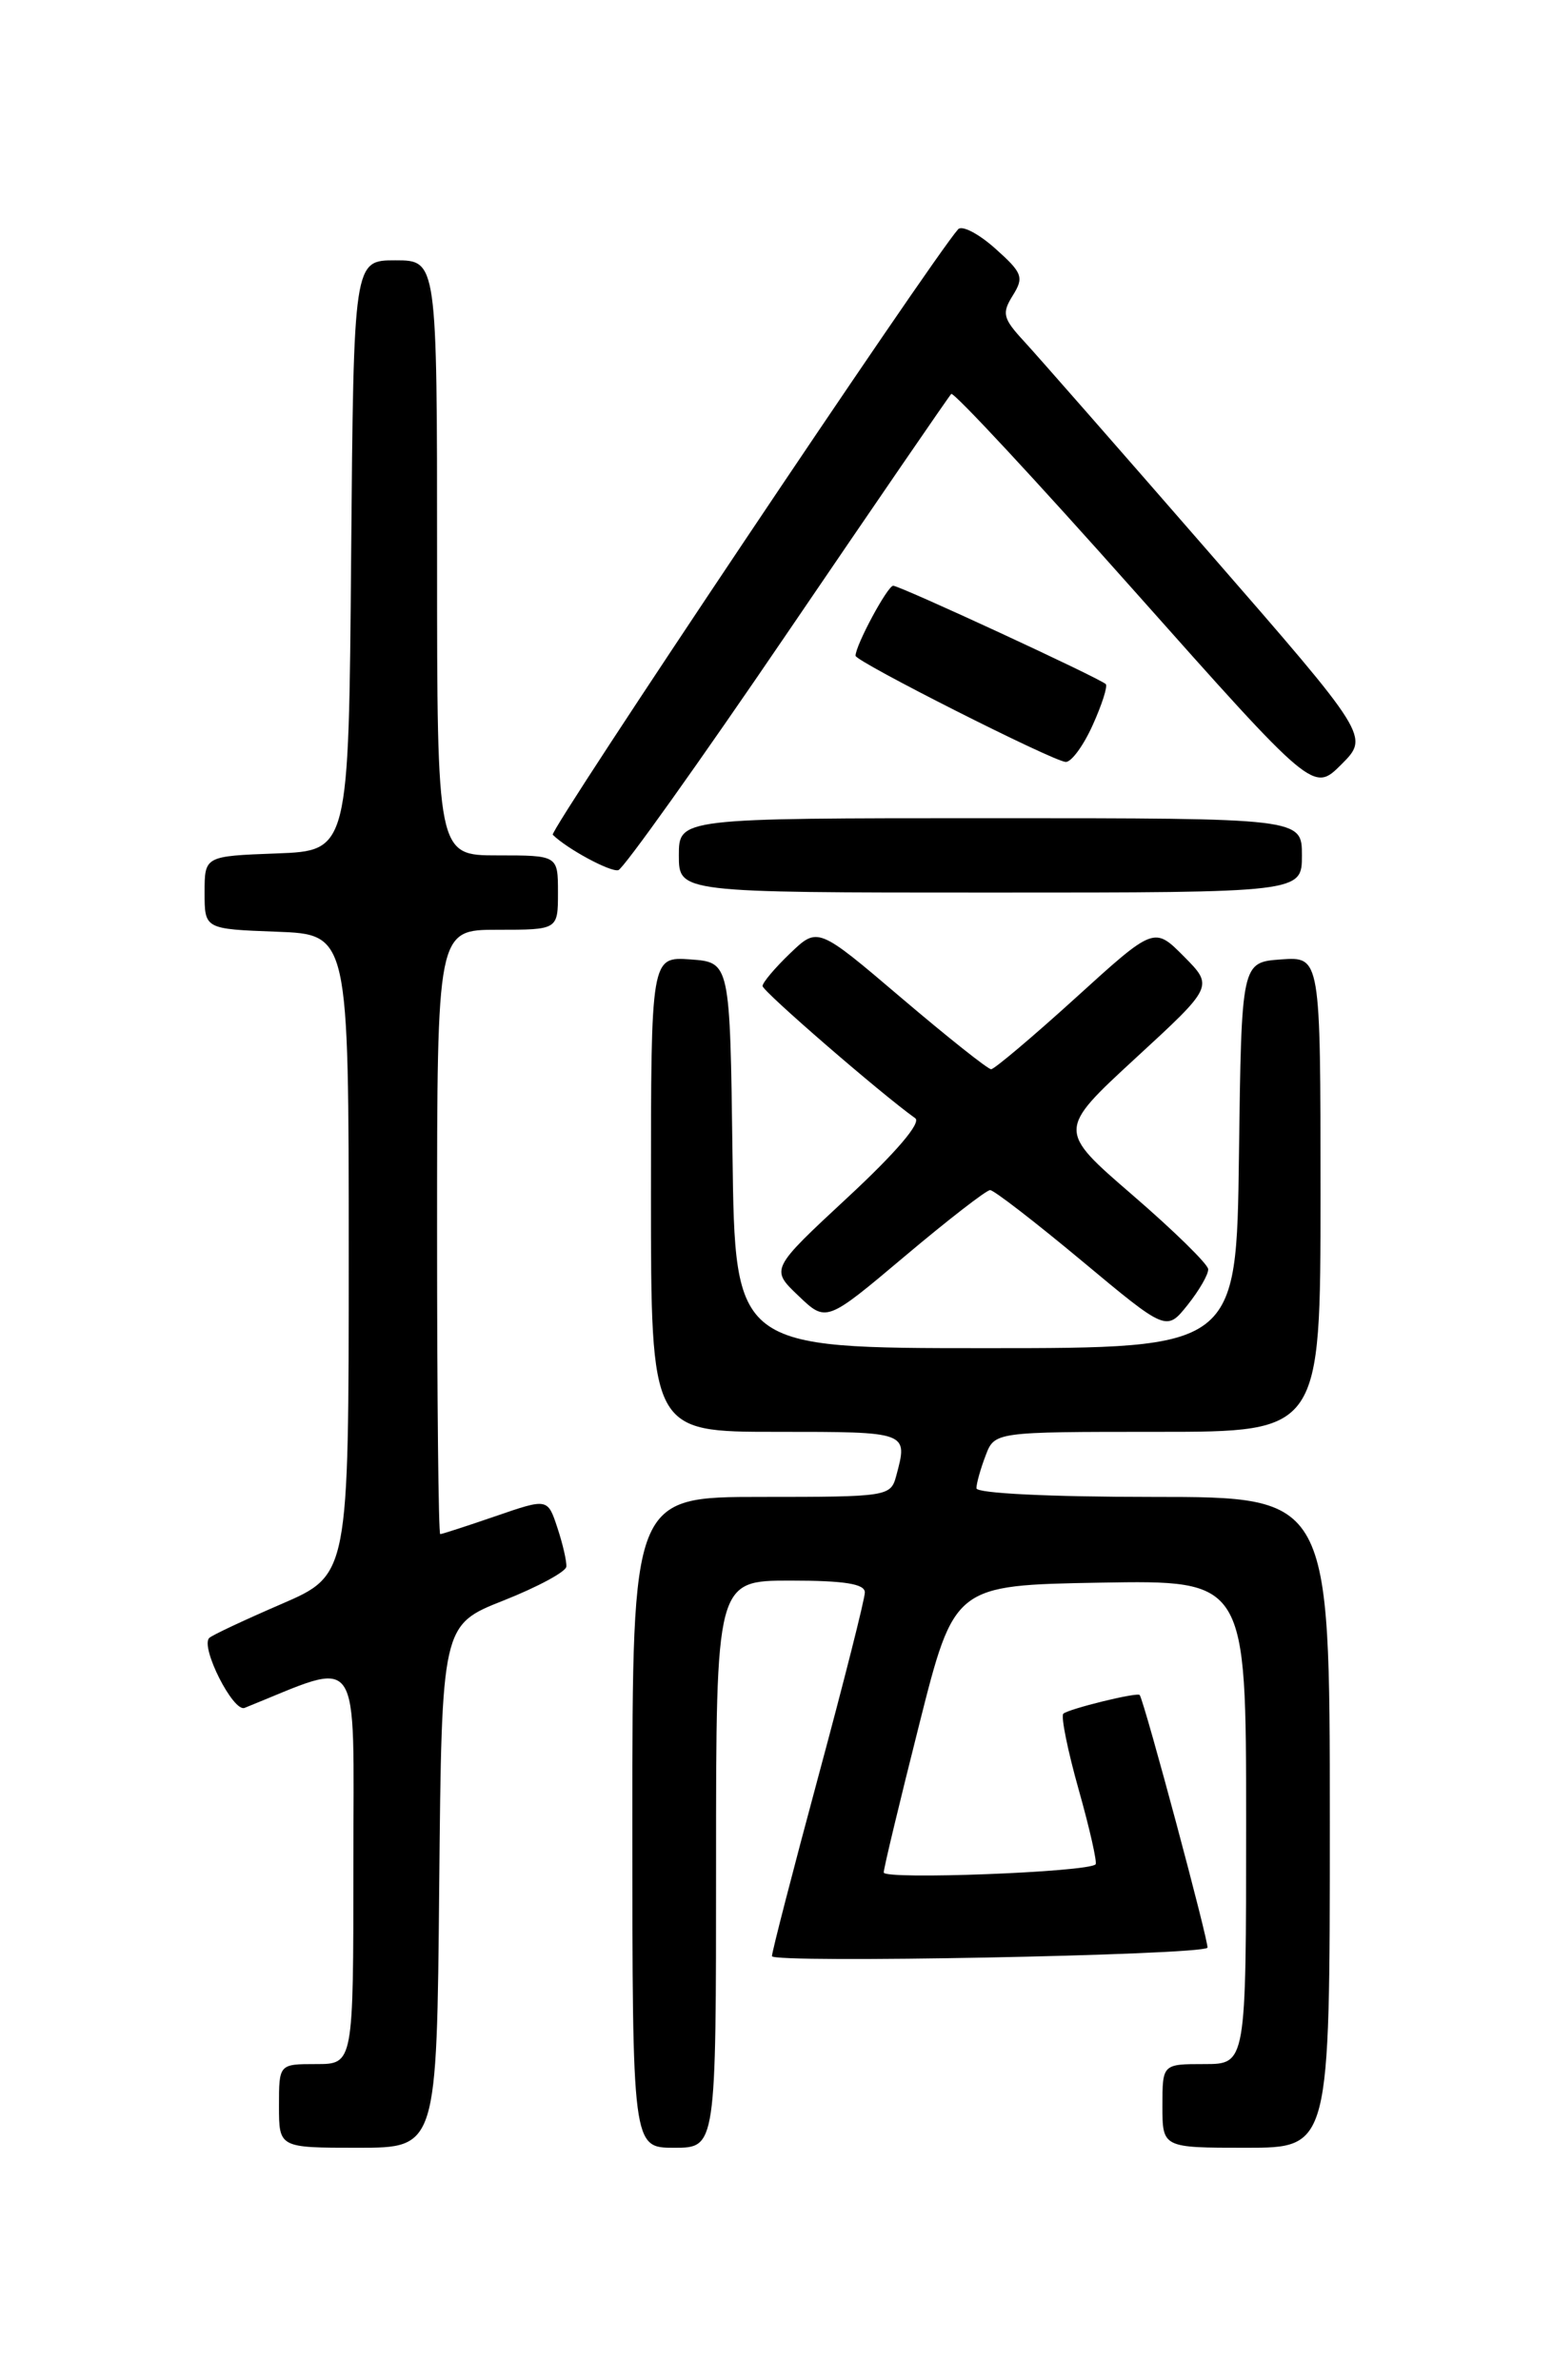 <?xml version="1.0" encoding="UTF-8" standalone="no"?>
<!DOCTYPE svg PUBLIC "-//W3C//DTD SVG 1.1//EN" "http://www.w3.org/Graphics/SVG/1.1/DTD/svg11.dtd" >
<svg xmlns="http://www.w3.org/2000/svg" xmlns:xlink="http://www.w3.org/1999/xlink" version="1.1" viewBox="0 0 167 256">
 <g >
 <path fill="currentColor"
d=" M 47.23 202.89 C 47.50 174.77 47.50 174.77 54.15 172.14 C 57.81 170.69 60.85 169.05 60.90 168.50 C 60.95 167.95 60.52 166.07 59.94 164.32 C 58.89 161.14 58.89 161.14 53.29 163.07 C 50.21 164.13 47.53 165.00 47.34 165.00 C 47.15 165.00 47.00 150.38 47.00 132.50 C 47.00 100.00 47.00 100.00 53.50 100.00 C 60.00 100.00 60.00 100.00 60.00 96.00 C 60.00 92.00 60.00 92.00 53.50 92.00 C 47.00 92.00 47.00 92.00 47.00 60.00 C 47.00 28.00 47.00 28.00 42.51 28.00 C 38.03 28.00 38.03 28.00 37.76 59.75 C 37.50 91.50 37.50 91.50 29.75 91.79 C 22.00 92.08 22.00 92.08 22.00 96.00 C 22.00 99.92 22.00 99.92 29.75 100.21 C 37.50 100.50 37.50 100.50 37.50 134.94 C 37.50 169.39 37.50 169.39 30.26 172.52 C 26.28 174.24 22.78 175.88 22.50 176.17 C 21.52 177.14 25.08 184.18 26.30 183.69 C 39.10 178.55 38.00 176.97 38.00 200.51 C 38.00 222.00 38.00 222.00 34.00 222.00 C 30.00 222.00 30.00 222.00 30.00 226.50 C 30.00 231.00 30.00 231.00 38.48 231.00 C 46.97 231.00 46.97 231.00 47.23 202.89 Z  M 77.00 200.50 C 77.00 170.00 77.00 170.00 85.00 170.00 C 90.81 170.00 93.00 170.35 93.00 171.27 C 93.00 171.97 90.75 180.86 88.01 191.02 C 85.27 201.18 83.02 209.90 83.01 210.39 C 83.00 211.18 128.99 210.30 129.84 209.49 C 130.09 209.24 123.15 183.33 122.56 182.31 C 122.36 181.96 114.86 183.81 114.34 184.32 C 114.07 184.60 114.81 188.28 116.00 192.50 C 117.19 196.72 118.00 200.33 117.81 200.52 C 116.97 201.36 95.00 202.20 95.03 201.39 C 95.04 200.90 96.76 193.75 98.84 185.50 C 102.62 170.50 102.62 170.50 118.31 170.22 C 134.00 169.95 134.00 169.95 134.00 195.97 C 134.00 222.00 134.00 222.00 129.50 222.00 C 125.00 222.00 125.00 222.00 125.00 226.50 C 125.00 231.00 125.00 231.00 134.00 231.00 C 143.00 231.00 143.00 231.00 143.00 196.00 C 143.00 161.00 143.00 161.00 124.00 161.00 C 112.88 161.00 105.00 160.61 105.00 160.07 C 105.00 159.55 105.44 157.98 105.98 156.57 C 106.95 154.00 106.95 154.00 124.48 154.00 C 142.00 154.00 142.00 154.00 142.00 128.44 C 142.00 102.89 142.00 102.89 137.75 103.19 C 133.50 103.50 133.50 103.50 133.23 124.25 C 132.96 145.00 132.96 145.00 106.00 145.00 C 79.04 145.00 79.04 145.00 78.77 124.25 C 78.50 103.50 78.50 103.50 74.25 103.19 C 70.00 102.89 70.00 102.89 70.00 128.44 C 70.00 154.00 70.00 154.00 83.50 154.00 C 97.74 154.00 97.65 153.97 96.37 158.75 C 95.78 160.95 95.44 161.00 81.88 161.00 C 68.00 161.00 68.00 161.00 68.00 196.00 C 68.00 231.00 68.00 231.00 72.50 231.00 C 77.00 231.00 77.00 231.00 77.00 200.50 Z  M 129.92 136.50 C 129.88 135.95 126.22 132.36 121.78 128.53 C 113.71 121.56 113.71 121.56 122.10 113.82 C 130.50 106.09 130.50 106.09 127.31 102.87 C 124.11 99.65 124.11 99.65 115.66 107.33 C 111.01 111.55 106.92 115.00 106.58 115.00 C 106.23 115.00 101.89 111.55 96.94 107.34 C 87.94 99.68 87.94 99.68 84.97 102.53 C 83.34 104.09 82.00 105.68 82.00 106.05 C 82.00 106.61 94.73 117.64 98.42 120.27 C 99.09 120.75 96.36 123.95 91.17 128.77 C 82.85 136.50 82.85 136.50 85.85 139.36 C 88.85 142.23 88.85 142.23 97.30 135.11 C 101.94 131.20 106.07 128.00 106.47 128.00 C 106.88 128.00 111.30 131.42 116.32 135.60 C 125.43 143.20 125.43 143.20 127.71 140.35 C 128.96 138.78 129.96 137.05 129.92 136.50 Z  M 140.00 92.00 C 140.00 88.00 140.00 88.00 106.50 88.00 C 73.00 88.00 73.00 88.00 73.00 92.00 C 73.00 96.00 73.00 96.00 106.50 96.00 C 140.00 96.00 140.00 96.00 140.00 92.00 Z  M 84.66 68.08 C 94.11 54.19 102.04 42.62 102.29 42.37 C 102.54 42.12 111.41 51.66 121.99 63.57 C 141.24 85.22 141.24 85.22 144.24 82.22 C 147.25 79.21 147.25 79.21 129.97 59.36 C 120.47 48.44 111.54 38.25 110.13 36.72 C 107.84 34.24 107.71 33.70 108.91 31.78 C 110.13 29.82 109.96 29.35 107.01 26.72 C 105.23 25.13 103.44 24.20 103.03 24.66 C 100.14 27.91 59.02 89.35 59.44 89.78 C 60.95 91.28 65.62 93.81 66.49 93.59 C 67.03 93.45 75.21 81.98 84.66 68.08 Z  M 117.50 77.99 C 118.50 75.78 119.13 73.80 118.91 73.58 C 118.24 72.93 96.78 63.00 96.05 63.00 C 95.44 63.00 92.00 69.40 92.00 70.53 C 92.00 71.15 113.23 81.88 114.60 81.95 C 115.20 81.98 116.51 80.20 117.50 77.99 Z "/>
</g>
</svg>